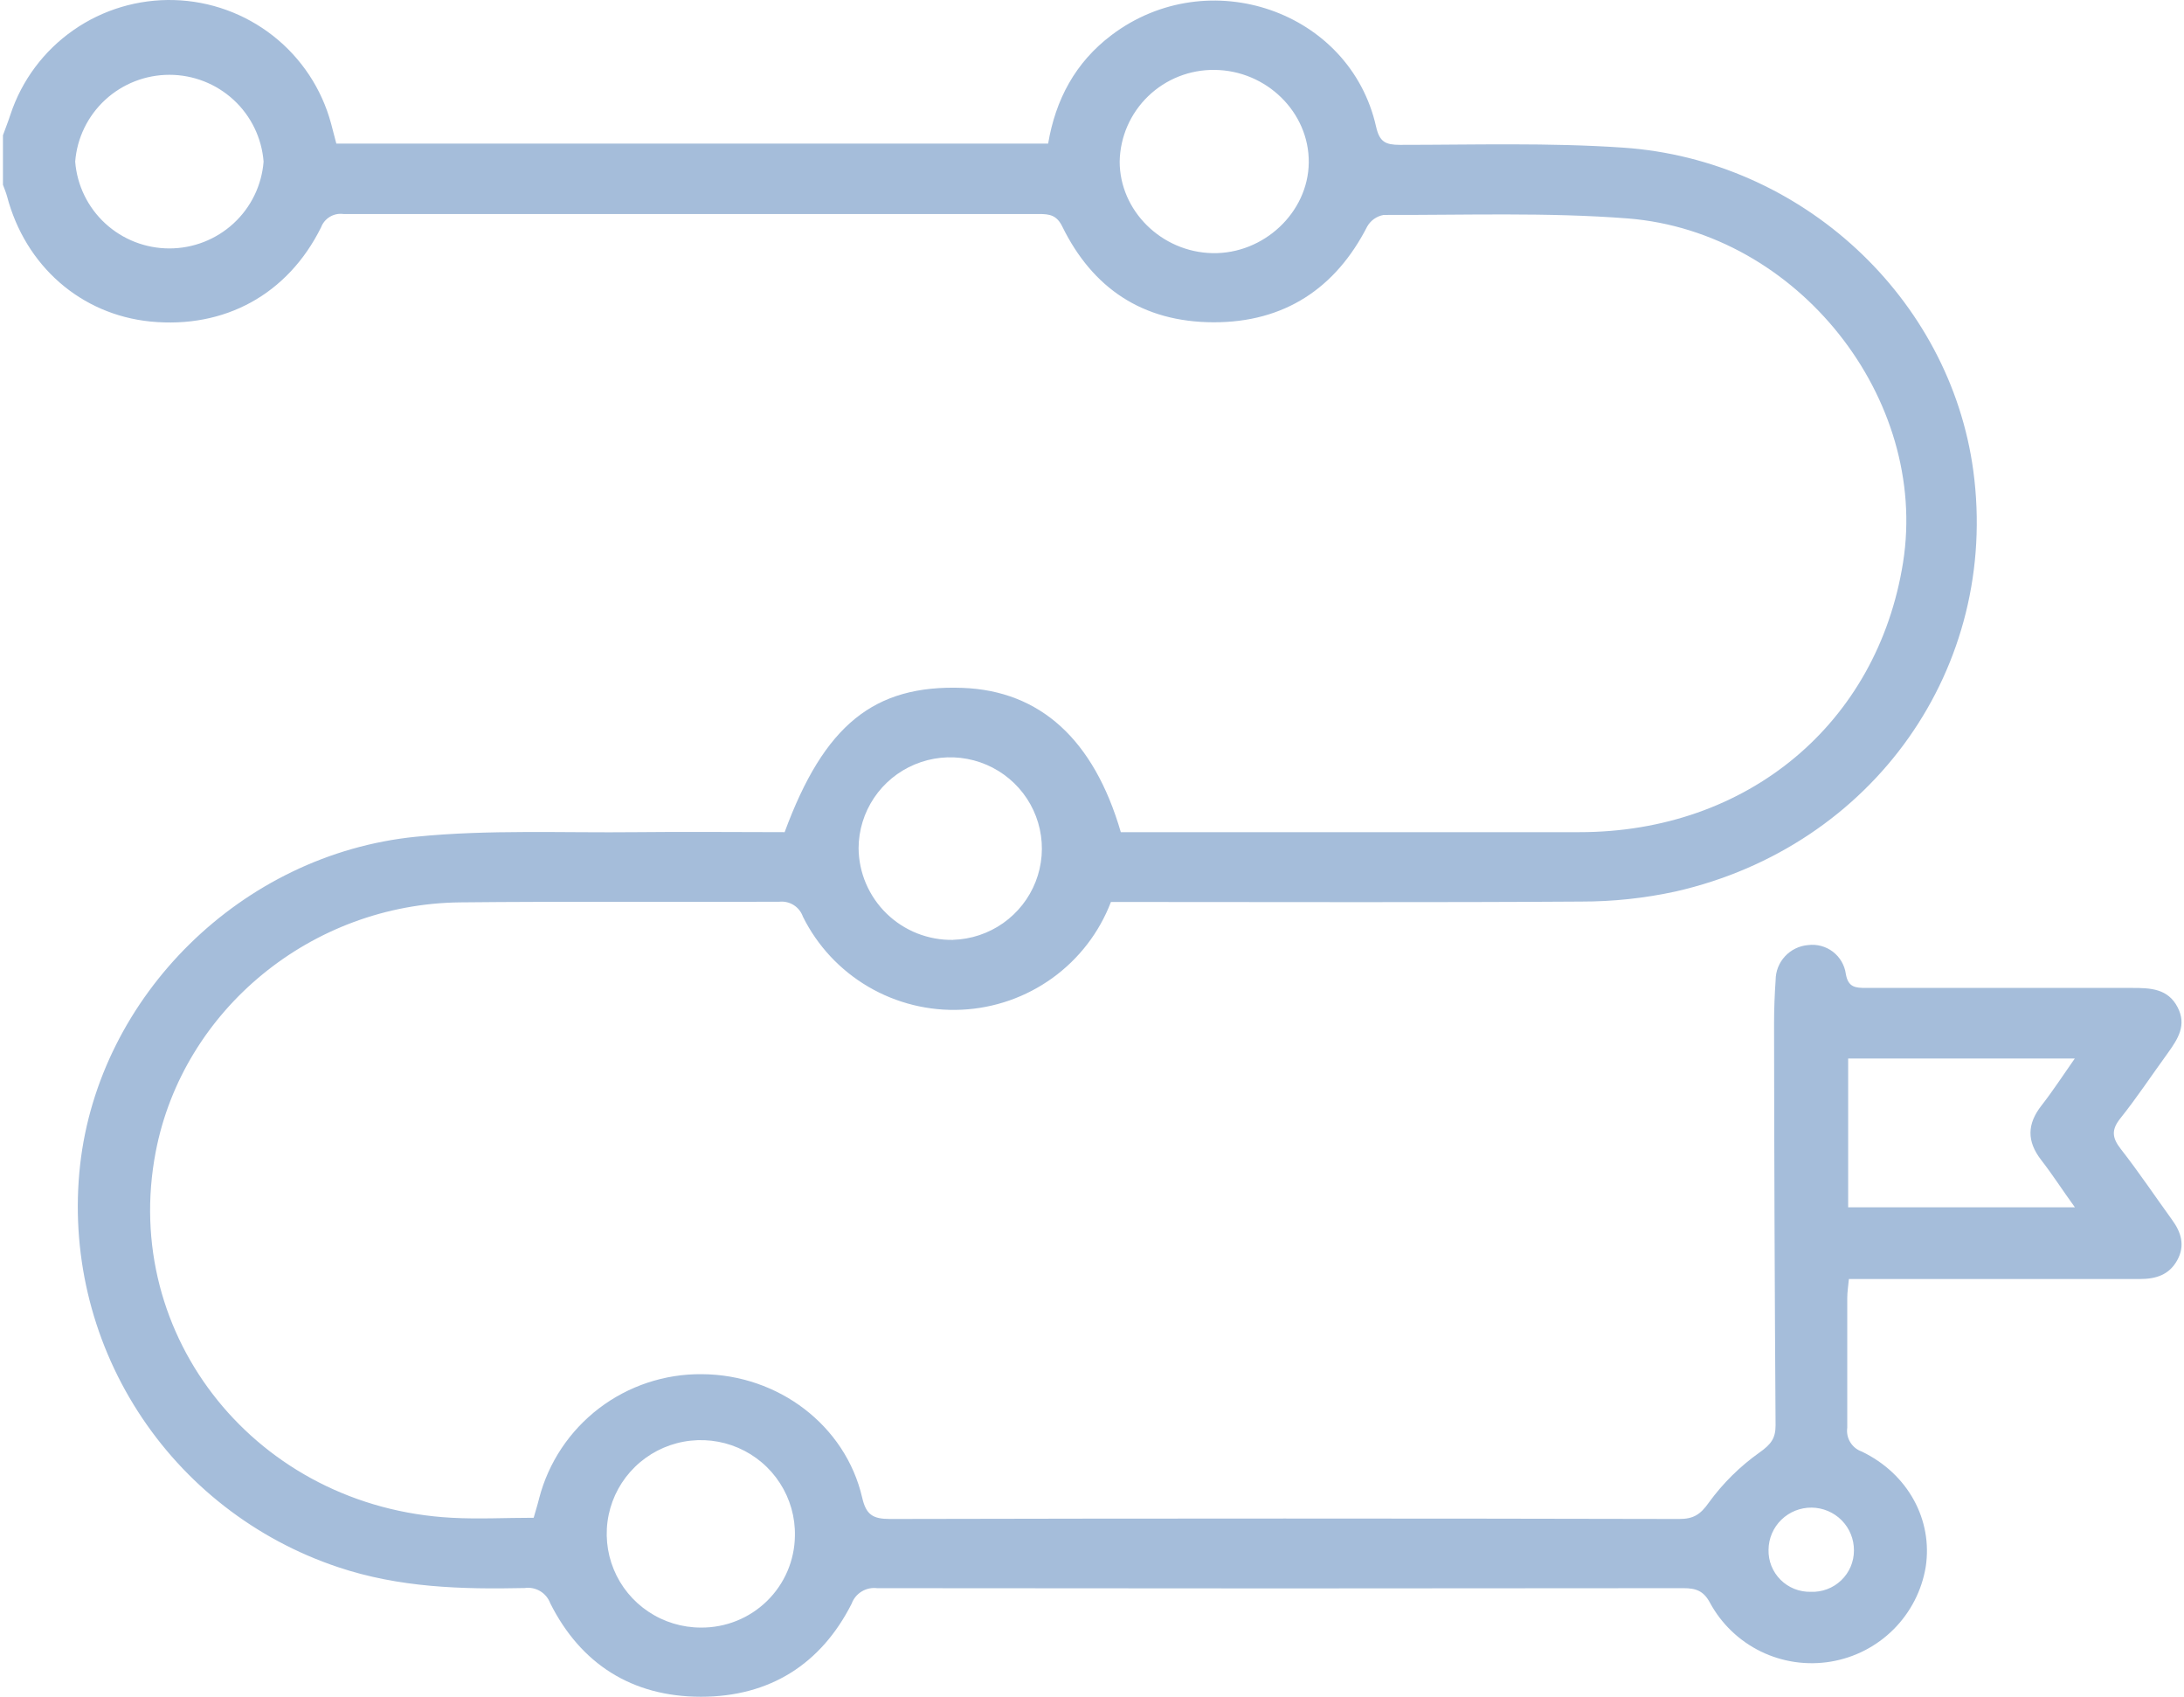 <svg width="103" height="80" viewBox="0 0 103 80" fill="none" xmlns="http://www.w3.org/2000/svg">
<path d="M0.139 6.378C0.257 6.049 0.388 5.727 0.495 5.393C1.028 3.787 2.067 2.395 3.458 1.424C4.848 0.453 6.516 -0.045 8.214 0.003C9.912 0.051 11.549 0.644 12.882 1.692C14.215 2.74 15.172 4.188 15.613 5.822C15.69 6.117 15.773 6.437 15.862 6.771H49.431C49.781 4.701 50.708 2.947 52.422 1.654C56.985 -1.792 63.675 0.507 64.899 5.978C65.062 6.697 65.347 6.827 66.016 6.83C69.527 6.83 73.047 6.721 76.543 6.96C84.989 7.534 91.964 14.059 93.063 22.193C94.308 31.448 88.367 39.901 79.033 42.03C77.569 42.349 76.075 42.509 74.577 42.507C67.587 42.554 60.597 42.527 53.61 42.527H52.392C51.843 43.964 50.885 45.209 49.635 46.111C48.385 47.013 46.898 47.533 45.356 47.606C43.815 47.68 42.285 47.304 40.954 46.525C39.624 45.746 38.55 44.597 37.866 43.219C37.788 42.994 37.635 42.801 37.433 42.673C37.23 42.545 36.99 42.49 36.752 42.515C31.737 42.539 26.72 42.492 21.706 42.545C14.689 42.619 8.635 47.609 7.345 54.299C5.664 63.036 12.152 71.075 21.308 71.56C22.57 71.629 23.841 71.56 25.169 71.56C25.258 71.241 25.354 70.942 25.428 70.638C25.868 68.951 26.862 67.459 28.252 66.399C29.642 65.34 31.348 64.773 33.098 64.79C36.704 64.808 39.871 67.204 40.661 70.608C40.845 71.41 41.154 71.617 41.974 71.617C54.38 71.589 66.786 71.589 79.193 71.617C79.865 71.617 80.192 71.41 80.59 70.845C81.254 69.931 82.064 69.132 82.987 68.478C83.519 68.1 83.741 67.816 83.738 67.198C83.697 60.888 83.673 54.571 83.667 48.248C83.667 47.57 83.694 46.887 83.741 46.21C83.742 45.794 83.899 45.394 84.182 45.089C84.465 44.783 84.853 44.594 85.268 44.559C85.685 44.505 86.107 44.618 86.441 44.872C86.774 45.127 86.994 45.502 87.051 45.917C87.161 46.559 87.508 46.579 88.019 46.579C92.199 46.579 96.379 46.579 100.558 46.579C101.423 46.579 102.243 46.609 102.7 47.493C103.134 48.333 102.721 48.972 102.245 49.638C101.494 50.67 100.79 51.738 99.994 52.734C99.563 53.276 99.611 53.648 100.018 54.172C100.864 55.254 101.631 56.399 102.436 57.511C102.869 58.103 103.062 58.727 102.682 59.416C102.302 60.105 101.684 60.303 100.924 60.303C96.744 60.303 92.564 60.303 88.385 60.303H87.196C87.166 60.638 87.119 60.916 87.119 61.191C87.119 63.231 87.119 65.275 87.119 67.316C87.085 67.553 87.135 67.794 87.26 67.998C87.384 68.202 87.576 68.358 87.802 68.437C89.989 69.49 91.156 71.658 90.82 73.87C90.636 74.988 90.105 76.02 89.301 76.823C88.498 77.625 87.463 78.156 86.341 78.343C85.219 78.53 84.066 78.363 83.044 77.865C82.022 77.366 81.183 76.562 80.643 75.565C80.346 75.009 79.987 74.879 79.392 74.879C66.718 74.895 54.043 74.895 41.368 74.879C41.114 74.847 40.857 74.903 40.639 75.035C40.42 75.168 40.253 75.37 40.165 75.61C38.724 78.458 36.303 80.002 33.05 79.999C29.797 79.996 27.382 78.443 25.951 75.592C25.862 75.352 25.694 75.149 25.473 75.018C25.252 74.887 24.993 74.836 24.738 74.873C21.768 74.938 18.815 74.855 15.934 73.885C12.039 72.581 8.709 69.989 6.498 66.54C4.286 63.091 3.327 58.993 3.778 54.926C4.669 46.964 11.38 40.276 19.614 39.451C23.06 39.105 26.559 39.274 30.032 39.235C32.367 39.209 34.702 39.235 37.004 39.235C38.87 34.175 41.223 32.279 45.393 32.432C49.047 32.566 51.584 34.858 52.859 39.235H74.488C82.413 39.235 88.545 34.118 89.751 26.517C90.969 18.803 84.802 10.944 76.781 10.3C72.958 10.004 69.099 10.146 65.255 10.134C65.094 10.162 64.94 10.226 64.806 10.32C64.672 10.414 64.561 10.536 64.48 10.678C62.994 13.586 60.579 15.204 57.228 15.195C53.877 15.186 51.522 13.58 50.099 10.681C49.837 10.146 49.505 10.09 49 10.09C38.066 10.09 27.131 10.09 16.195 10.09C15.973 10.06 15.748 10.107 15.556 10.222C15.365 10.337 15.218 10.514 15.14 10.723C13.566 13.887 10.589 15.505 7.087 15.159C3.819 14.828 1.196 12.548 0.329 9.244C0.281 9.069 0.204 8.892 0.139 8.711V6.378ZM87.161 56.923H97.855C97.261 56.103 96.797 55.376 96.263 54.69C95.579 53.802 95.6 52.995 96.278 52.125C96.809 51.445 97.282 50.717 97.849 49.907H87.161V56.923ZM3.546 7.62C3.633 8.734 4.139 9.774 4.962 10.533C5.786 11.292 6.867 11.713 7.989 11.713C9.111 11.713 10.191 11.292 11.015 10.533C11.839 9.774 12.344 8.734 12.431 7.62C12.344 6.506 11.839 5.466 11.015 4.707C10.191 3.948 9.111 3.527 7.989 3.527C6.867 3.527 5.786 3.948 4.962 4.707C4.139 5.466 3.633 6.506 3.546 7.62ZM37.489 72.409C37.507 71.531 37.262 70.668 36.785 69.93C36.309 69.191 35.622 68.61 34.813 68.262C34.004 67.913 33.108 67.813 32.241 67.973C31.374 68.133 30.575 68.547 29.945 69.162C29.315 69.776 28.884 70.563 28.705 71.423C28.527 72.283 28.609 73.176 28.943 73.989C29.276 74.802 29.845 75.497 30.578 75.986C31.31 76.476 32.172 76.737 33.053 76.737C34.218 76.748 35.339 76.298 36.17 75.487C37.002 74.675 37.476 73.569 37.489 72.409ZM44.948 44.311C45.796 44.285 46.617 44.011 47.31 43.523C48.002 43.035 48.536 42.355 48.843 41.568C49.15 40.781 49.218 39.921 49.038 39.096C48.858 38.27 48.438 37.516 47.83 36.926C47.222 36.337 46.454 35.939 45.62 35.781C44.787 35.624 43.925 35.714 43.143 36.041C42.361 36.367 41.692 36.916 41.221 37.618C40.749 38.32 40.496 39.145 40.492 39.989C40.497 40.566 40.616 41.135 40.843 41.664C41.071 42.194 41.401 42.674 41.815 43.076C42.229 43.478 42.719 43.794 43.257 44.007C43.795 44.219 44.369 44.324 44.948 44.314V44.311ZM61.723 7.664C61.747 5.298 59.73 3.319 57.282 3.296C56.114 3.281 54.988 3.726 54.149 4.536C53.31 5.345 52.827 6.451 52.805 7.614C52.805 9.933 54.775 11.888 57.184 11.935C59.593 11.983 61.696 10.022 61.723 7.667V7.664ZM85.396 75.051C85.659 75.062 85.922 75.02 86.169 74.927C86.416 74.835 86.641 74.693 86.831 74.512C87.022 74.33 87.173 74.112 87.277 73.871C87.38 73.629 87.434 73.37 87.434 73.107C87.439 72.576 87.233 72.063 86.859 71.683C86.485 71.303 85.975 71.087 85.441 71.081C84.906 71.076 84.392 71.282 84.01 71.654C83.629 72.026 83.411 72.534 83.406 73.066C83.399 73.328 83.445 73.589 83.543 73.833C83.641 74.076 83.787 74.298 83.973 74.484C84.159 74.669 84.381 74.815 84.626 74.913C84.871 75.01 85.133 75.057 85.396 75.051Z" fill="#A5BDDA"/>
</svg>
